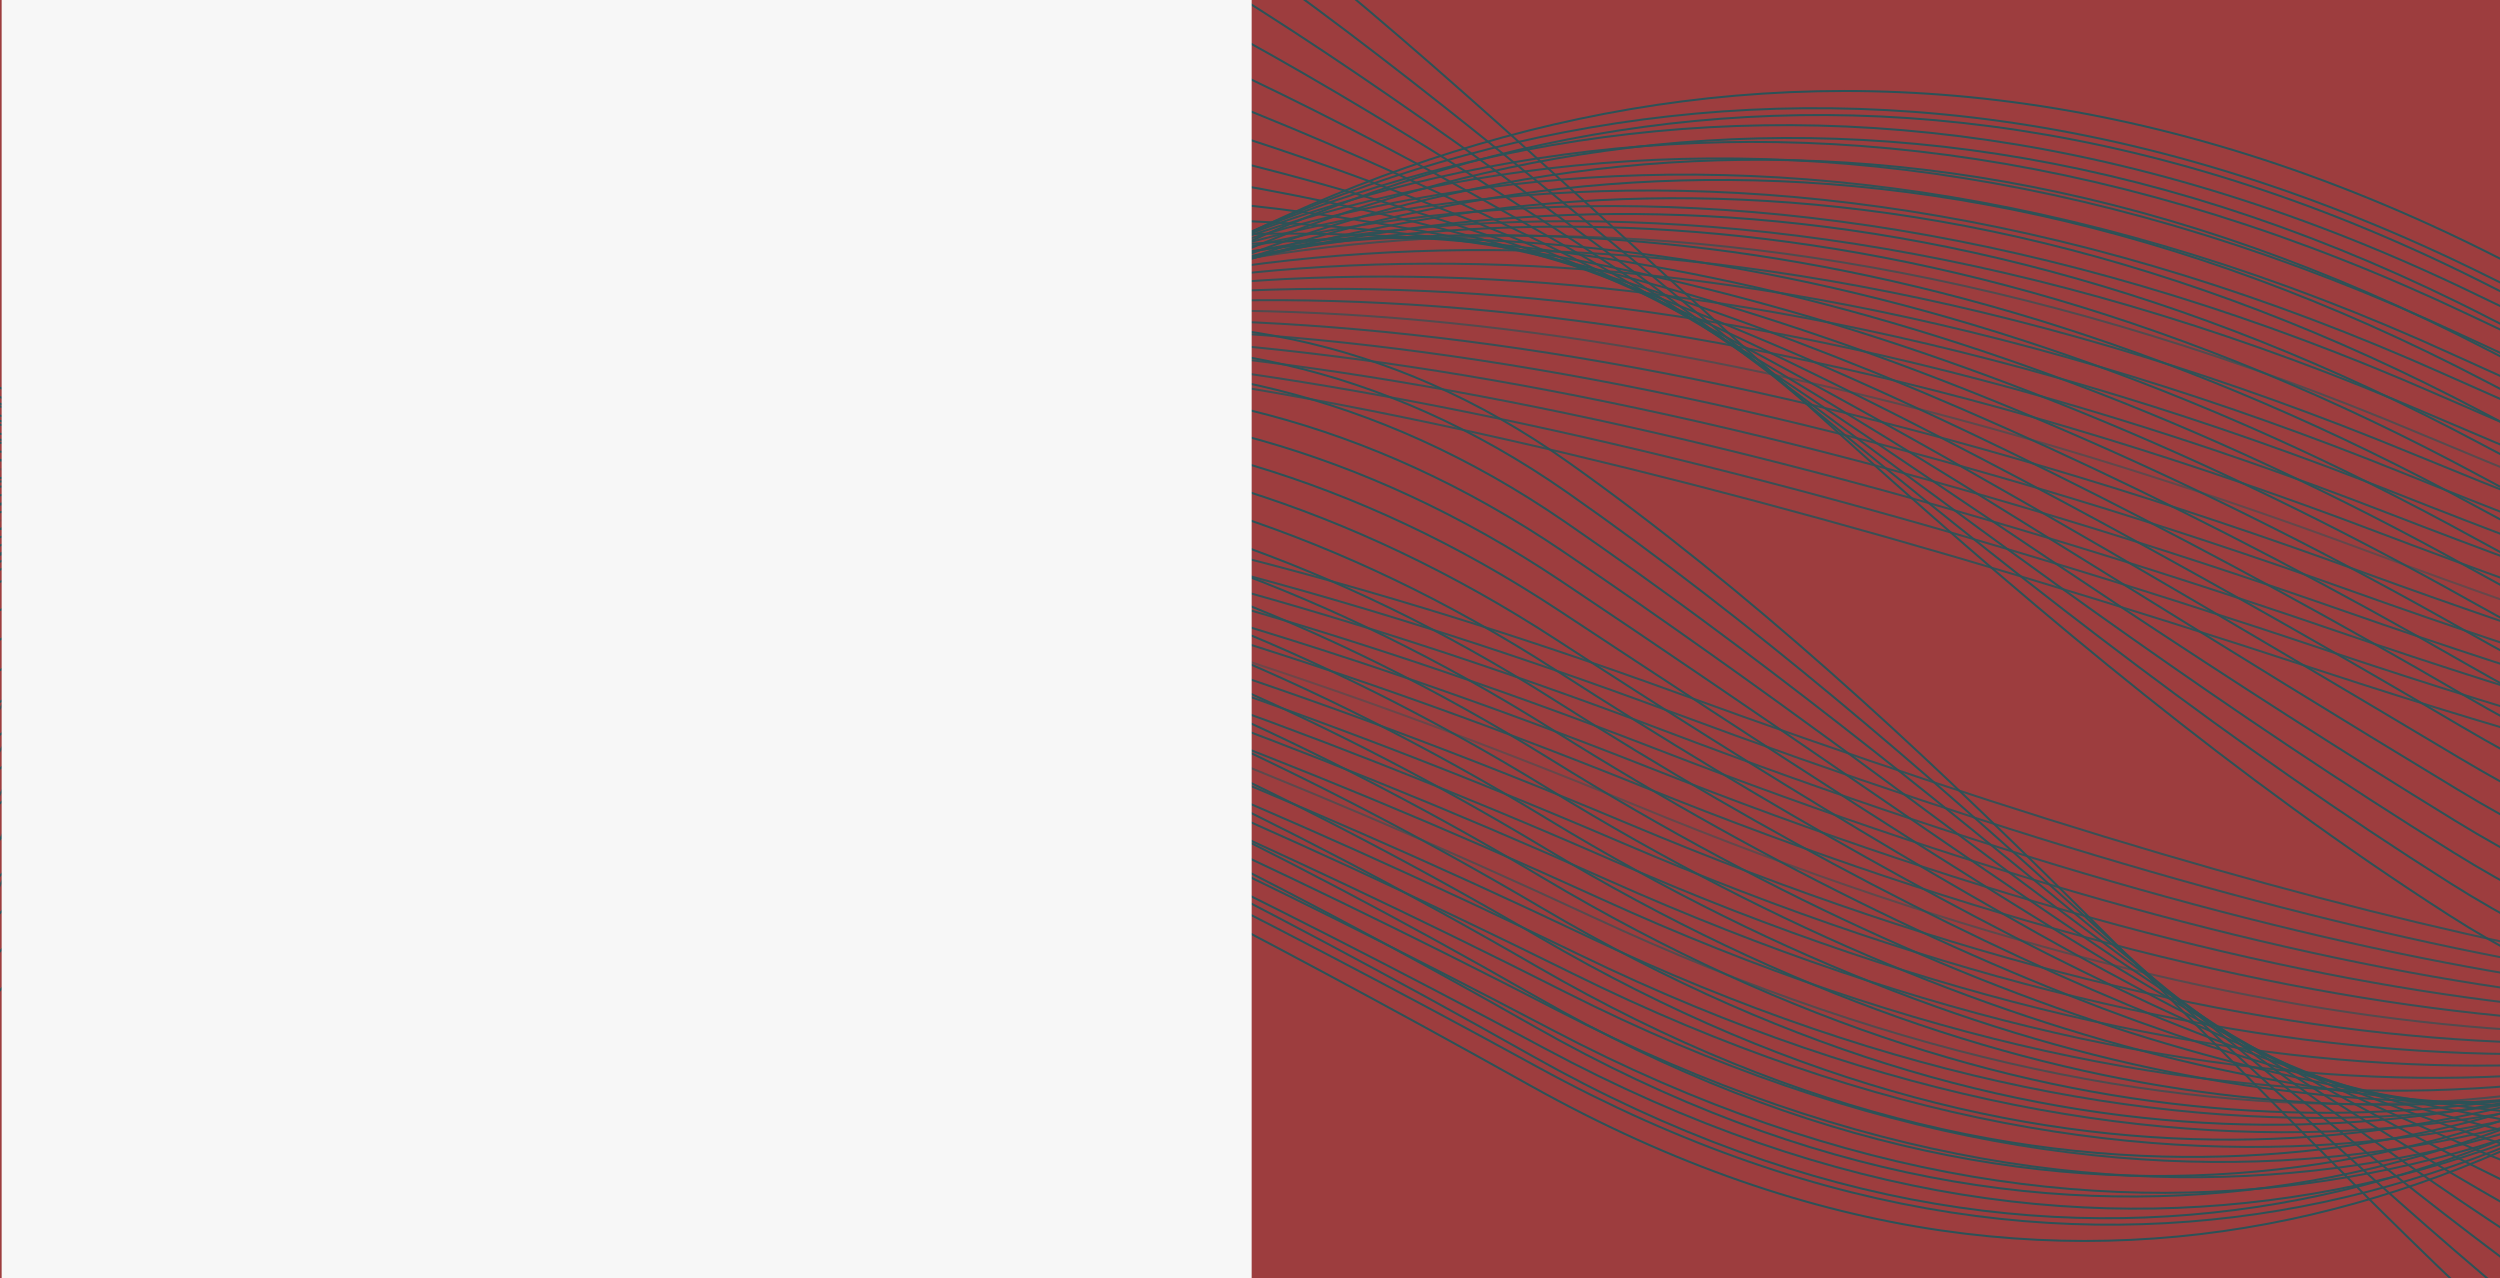 <svg width="1512" height="773" viewBox="0 0 1512 773" fill="none" xmlns="http://www.w3.org/2000/svg">
<rect x="0" y="0" width="1512" height="773" fill="#808080" stroke="none"/>
<g clip-path="url(#clip0_21_159)">
<rect width="1512" height="773" fill="#9D3D3E"/>
<path d="M2776 381.913C2707.71 418.185 2399.04 733.212 1403.61 405.737C408.183 78.262 112.816 191.717 -44 504.818" stroke="url(#paint0_linear_21_159)" stroke-width="1.228" stroke-miterlimit="10"/>
<path d="M2774.1 394.063C2709.07 428.608 2395.19 725.15 1408.6 393.792C422.02 62.434 114.754 217.414 -34.605 515.598" stroke="url(#paint1_linear_21_159)" stroke-width="1.228" stroke-miterlimit="10"/>
<path d="M2772.2 406.195C2710.43 439.013 2391.32 717.083 1413.58 381.814C435.844 46.545 116.666 243.078 -25.222 526.359" stroke="url(#paint2_linear_21_159)" stroke-width="1.228" stroke-miterlimit="10"/>
<path d="M2770.31 418.34C2711.78 449.43 2387.47 709.015 1418.56 369.849C449.655 30.683 118.577 268.756 -15.841 537.12" stroke="url(#paint3_linear_21_159)" stroke-width="1.228" stroke-miterlimit="10"/>
<path d="M2768.41 430.49C2713.14 459.853 2383.61 700.966 1423.54 357.903C463.48 14.84 120.49 294.453 -6.458 547.914" stroke="url(#paint4_linear_21_159)" stroke-width="1.228" stroke-miterlimit="10"/>
<path d="M2766.52 442.622C2714.5 470.257 2379.76 692.885 1428.55 345.925C477.344 -1.035 122.428 320.117 2.951 558.661" stroke="url(#paint5_linear_21_159)" stroke-width="1.228" stroke-miterlimit="10"/>
<path d="M2764.63 454.772C2715.86 480.68 2375.9 684.822 1433.53 333.965C491.168 -16.892 124.339 345.799 12.333 569.44" stroke="url(#paint6_linear_21_159)" stroke-width="1.228" stroke-miterlimit="10"/>
<path d="M2762.73 466.917C2717.2 491.099 2372.03 676.769 1438.51 322.015C504.992 -32.739 126.251 371.491 21.715 580.215" stroke="url(#paint7_linear_21_159)" stroke-width="1.228" stroke-miterlimit="10"/>
<path d="M2760.83 479.068C2718.56 501.522 2368.18 668.707 1443.49 310.055C518.802 -48.596 128.175 397.174 31.083 590.995" stroke="url(#paint8_linear_21_159)" stroke-width="1.228" stroke-miterlimit="10"/>
<path d="M2758.93 491.199C2719.91 511.926 2364.32 660.64 1448.49 298.077C532.653 -64.485 130.1 422.838 40.479 601.742" stroke="url(#paint9_linear_21_159)" stroke-width="1.228" stroke-miterlimit="10"/>
<path d="M2757.03 503.347C2721.27 522.347 2360.46 652.574 1453.47 286.129C546.478 -80.316 132.012 448.532 49.862 612.534" stroke="url(#paint10_linear_21_159)" stroke-width="1.228" stroke-miterlimit="10"/>
<path d="M2755.15 515.495C2722.64 532.767 2356.62 644.524 1458.46 274.167C560.301 -96.189 133.936 474.213 59.256 623.297" stroke="url(#paint11_linear_21_159)" stroke-width="1.228" stroke-miterlimit="10"/>
<path d="M2753.25 527.629C2723.99 543.174 2352.76 636.445 1463.44 262.191C574.125 -112.062 135.847 499.879 68.638 634.061" stroke="url(#paint12_linear_21_159)" stroke-width="1.228" stroke-miterlimit="10"/>
<path d="M2751.35 539.779C2725.35 553.597 2348.89 628.396 1468.43 250.246C587.976 -127.905 137.772 525.561 78.033 644.84" stroke="url(#paint13_linear_21_159)" stroke-width="1.228" stroke-miterlimit="10"/>
<path d="M2749.46 551.925C2726.69 564.016 2345.03 620.329 1473.42 238.282C601.8 -143.765 139.697 551.24 87.416 655.616" stroke="url(#paint14_linear_21_159)" stroke-width="1.228" stroke-miterlimit="10"/>
<path d="M2747.56 564.061C2728.05 574.424 2341.18 612.266 1478.4 226.308C615.61 -159.651 141.608 576.908 96.797 666.367" stroke="url(#paint15_linear_21_159)" stroke-width="1.228" stroke-miterlimit="10"/>
<path d="M2745.66 576.206C2729.4 584.842 2337.32 604.199 1483.38 214.343C629.436 -175.512 143.534 602.6 106.194 677.142" stroke="url(#paint16_linear_21_159)" stroke-width="1.228" stroke-miterlimit="10"/>
<path d="M2743.78 588.352C2730.77 595.261 2333.47 596.132 1488.38 202.394C643.3 -191.344 145.445 628.279 115.576 687.918" stroke="url(#paint17_linear_21_159)" stroke-width="1.228" stroke-miterlimit="10"/>
<path d="M2741.88 600.5C2732.12 605.682 2329.62 588.082 1493.36 190.432C657.11 -207.217 147.37 653.959 124.971 698.682" stroke="url(#paint18_linear_21_159)" stroke-width="1.228" stroke-miterlimit="10"/>
<path d="M2739.98 612.636C2733.48 616.091 2325.76 580.004 1498.35 178.458C670.935 -223.088 149.282 679.642 134.354 709.461" stroke="url(#paint19_linear_21_159)" stroke-width="1.228" stroke-miterlimit="10"/>
<path d="M2738.08 624.78C2734.82 626.507 2321.89 571.949 1503.33 166.506C684.758 -238.938 151.206 705.317 143.735 720.22" stroke="url(#paint20_linear_21_159)" stroke-width="1.228" stroke-miterlimit="10"/>
<path d="M2736.18 636.93C2736.18 636.93 2318.03 563.887 1508.32 154.546C698.61 -254.794 153.132 731 153.132 731" stroke="#2C5257" stroke-width="1.228" stroke-miterlimit="10"/>
<path d="M2731.97 614.064C2730.38 615.92 2302.56 579.048 1507.01 173.548C711.464 -231.953 176.068 679.028 154.302 685.537" stroke="#2C5257" stroke-width="1.228" stroke-miterlimit="10"/>
<path d="M2727.76 591.18C2724.58 594.891 2287.08 594.177 1505.71 192.517C724.332 -209.144 198.991 627.052 155.473 640.07" stroke="#2C5257" stroke-width="1.228" stroke-miterlimit="10"/>
<path d="M2723.54 568.31C2718.78 573.877 2271.6 609.321 1504.41 211.514C737.226 -186.292 221.927 575.104 156.643 594.604" stroke="#2C5257" stroke-width="1.228" stroke-miterlimit="10"/>
<path d="M2719.33 545.446C2712.99 552.869 2256.12 624.485 1503.11 230.504C750.096 -163.476 244.879 523.135 157.829 549.144" stroke="#2C5257" stroke-width="1.228" stroke-miterlimit="10"/>
<path d="M2715.12 522.575C2707.19 531.853 2240.64 639.627 1501.8 249.501C762.965 -140.626 267.816 471.172 159 503.69" stroke="#2C5257" stroke-width="1.228" stroke-miterlimit="10"/>
<path d="M2710.89 499.707C2701.37 510.841 2225.16 654.787 1500.5 268.486C775.832 -117.815 290.738 419.198 160.17 458.225" stroke="#2C5257" stroke-width="1.228" stroke-miterlimit="10"/>
<path d="M2706.68 476.843C2695.57 489.833 2209.69 669.936 1499.19 287.475C788.701 -94.986 313.676 367.242 161.342 412.764" stroke="#2C5257" stroke-width="1.228" stroke-miterlimit="10"/>
<path d="M2702.46 453.973C2689.77 468.819 2194.21 685.094 1497.89 306.473C801.57 -72.148 336.613 315.28 162.527 367.311" stroke="#2C5257" stroke-width="1.228" stroke-miterlimit="10"/>
<path d="M2698.25 431.092C2683.97 447.793 2178.73 700.226 1496.58 325.459C814.438 -49.308 359.549 263.307 163.697 321.848" stroke="#2C5257" stroke-width="1.228" stroke-miterlimit="10"/>
<path d="M2694.04 408.223C2678.17 426.78 2163.25 715.371 1495.29 344.444C827.333 -26.483 382.486 211.332 164.882 276.382" stroke="#2C5257" stroke-width="1.228" stroke-miterlimit="10"/>
<path d="M2689.82 385.353C2672.37 405.766 2147.77 730.529 1493.98 363.442C840.201 -3.646 405.423 159.385 166.052 230.93" stroke="#2C5257" stroke-width="1.228" stroke-miterlimit="10"/>
<path d="M2685.6 362.487C2666.56 384.755 2132.29 745.676 1492.66 382.429C853.043 19.181 428.346 107.413 167.21 185.452" stroke="#2C5257" stroke-width="1.228" stroke-miterlimit="10"/>
<path d="M2681.39 339.618C2660.76 363.742 2116.81 760.835 1491.37 401.427C865.938 42.02 451.297 55.452 168.395 140.001" stroke="#2C5257" stroke-width="1.228" stroke-miterlimit="10"/>
<path d="M2677.17 316.746C2654.96 342.726 2101.33 775.976 1490.07 420.408C878.806 64.841 474.221 3.474 169.566 94.532" stroke="#2C5257" stroke-width="1.228" stroke-miterlimit="10"/>
<path d="M2672.96 293.882C2649.16 321.718 2085.85 791.126 1488.76 439.413C891.674 87.699 497.157 -48.467 170.737 49.086" stroke="#2C5257" stroke-width="1.228" stroke-miterlimit="10"/>
<path d="M2668.74 271.013C2643.36 300.705 2070.37 806.285 1487.47 458.397C904.569 110.509 520.107 -100.442 171.921 3.62" stroke="#2C5257" stroke-width="1.228" stroke-miterlimit="10"/>
<path d="M2664.53 248.13C2637.56 279.677 2054.9 821.415 1486.16 477.381C917.424 133.347 543.044 -152.417 173.092 -41.846" stroke="#2C5257" stroke-width="1.228" stroke-miterlimit="10"/>
<path d="M2660.31 225.264C2631.74 258.666 2039.41 836.576 1484.84 496.368C930.279 156.16 565.954 -204.389 174.263 -87.309" stroke="#2C5257" stroke-width="1.228" stroke-miterlimit="10"/>
<path d="M2656.09 202.395C2625.95 237.653 2023.93 851.721 1483.55 515.367C943.174 179.013 588.904 -256.336 175.448 -132.76" stroke="#2C5257" stroke-width="1.228" stroke-miterlimit="10"/>
<path d="M2651.88 179.526C2620.15 216.64 2008.45 866.866 1482.25 534.351C956.044 201.837 611.842 -308.311 176.62 -178.226" stroke="#2C5257" stroke-width="1.228" stroke-miterlimit="10"/>
<path d="M2647.67 156.66C2614.35 195.629 1992.97 882.027 1480.94 553.353C968.912 224.678 634.779 -360.269 177.791 -223.689" stroke="#2C5257" stroke-width="1.228" stroke-miterlimit="10"/>
<path d="M-157 441.753C-98.691 407.49 164.89 109.91 1014.89 419.248C1864.88 728.586 2117.09 621.415 2251 325.655" stroke="url(#paint21_linear_21_159)" stroke-width="1.228" stroke-miterlimit="10"/>
<path d="M-155.379 430.276C-99.851 397.644 168.178 117.526 1010.62 430.532C1853.07 743.538 2115.44 597.141 2242.98 315.472" stroke="url(#paint22_linear_21_159)" stroke-width="1.228" stroke-miterlimit="10"/>
<path d="M-153.759 418.816C-101.013 387.816 171.476 125.146 1006.37 441.847C1841.26 758.547 2113.81 572.898 2234.97 305.307" stroke="url(#paint23_linear_21_159)" stroke-width="1.228" stroke-miterlimit="10"/>
<path d="M-152.138 407.343C-102.162 377.975 174.764 132.767 1002.12 453.149C1829.47 773.53 2112.18 548.643 2226.95 295.142" stroke="url(#paint24_linear_21_159)" stroke-width="1.228" stroke-miterlimit="10"/>
<path d="M-150.518 395.866C-103.323 368.13 178.062 140.37 997.863 464.433C1817.66 788.495 2110.54 524.369 2218.94 284.946" stroke="url(#paint25_linear_21_159)" stroke-width="1.228" stroke-miterlimit="10"/>
<path d="M-148.909 384.407C-104.484 358.301 181.349 148.004 993.587 475.748C1805.82 803.491 2108.89 500.127 2210.91 274.794" stroke="url(#paint26_linear_21_159)" stroke-width="1.228" stroke-miterlimit="10"/>
<path d="M-147.288 372.929C-105.645 348.456 184.649 155.62 989.334 487.045C1794.02 818.47 2107.26 475.867 2202.9 264.612" stroke="url(#paint27_linear_21_159)" stroke-width="1.228" stroke-miterlimit="10"/>
<path d="M-145.667 361.456C-106.794 338.614 187.947 163.227 985.082 498.333C1782.22 833.439 2105.62 451.597 2194.89 254.433" stroke="url(#paint28_linear_21_159)" stroke-width="1.228" stroke-miterlimit="10"/>
<path d="M-144.046 349.979C-107.955 328.769 191.235 170.843 980.829 509.631C1770.42 848.418 2103.98 427.337 2186.89 244.251" stroke="url(#paint29_linear_21_159)" stroke-width="1.228" stroke-miterlimit="10"/>
<path d="M-142.425 338.519C-109.104 318.941 194.534 178.464 976.565 520.945C1758.6 863.427 2102.34 403.095 2178.86 234.099" stroke="url(#paint30_linear_21_159)" stroke-width="1.228" stroke-miterlimit="10"/>
<path d="M-140.805 327.045C-110.266 309.097 197.832 186.082 972.311 532.232C1746.79 878.381 2100.7 378.823 2170.85 223.905" stroke="url(#paint31_linear_21_159)" stroke-width="1.228" stroke-miterlimit="10"/>
<path d="M-139.196 315.569C-111.438 299.254 201.108 193.687 968.047 543.531C1734.99 893.375 2099.06 354.565 2162.83 213.738" stroke="url(#paint32_linear_21_159)" stroke-width="1.228" stroke-miterlimit="10"/>
<path d="M-137.575 304.108C-112.587 289.423 204.407 201.319 963.795 554.844C1723.18 908.369 2097.43 330.321 2154.82 203.57" stroke="url(#paint33_linear_21_159)" stroke-width="1.228" stroke-miterlimit="10"/>
<path d="M-135.954 292.63C-113.748 279.578 207.706 208.921 959.531 566.128C1711.36 923.334 2095.78 306.061 2146.8 193.388" stroke="url(#paint34_linear_21_159)" stroke-width="1.228" stroke-miterlimit="10"/>
<path d="M-134.333 281.157C-114.897 269.736 211.005 216.541 955.278 577.429C1699.55 938.317 2094.14 281.804 2138.78 183.209" stroke="url(#paint35_linear_21_159)" stroke-width="1.228" stroke-miterlimit="10"/>
<path d="M-132.712 269.693C-116.058 259.904 214.292 224.158 951.026 588.74C1687.76 953.322 2092.51 257.558 2130.77 173.053" stroke="url(#paint36_linear_21_159)" stroke-width="1.228" stroke-miterlimit="10"/>
<path d="M-131.093 258.221C-117.208 250.063 217.59 231.778 946.772 600.042C1675.95 968.305 2090.86 233.289 2122.75 162.875" stroke="url(#paint37_linear_21_159)" stroke-width="1.228" stroke-miterlimit="10"/>
<path d="M-129.483 246.747C-118.38 240.221 220.878 239.398 942.496 611.329C1664.11 983.261 2089.23 209.032 2114.74 152.696" stroke="url(#paint38_linear_21_159)" stroke-width="1.228" stroke-miterlimit="10"/>
<path d="M-127.863 235.272C-119.53 230.377 224.165 247.003 938.243 622.629C1652.32 998.255 2087.59 184.774 2106.72 142.528" stroke="url(#paint39_linear_21_159)" stroke-width="1.228" stroke-miterlimit="10"/>
<path d="M-126.242 223.808C-120.691 220.545 227.464 254.633 933.99 633.94C1640.52 1013.25 2085.96 160.514 2098.7 132.346" stroke="url(#paint40_linear_21_159)" stroke-width="1.228" stroke-miterlimit="10"/>
<path d="M-124.621 212.337C-121.84 210.706 230.763 262.242 929.738 645.23C1628.71 1028.22 2084.31 136.26 2090.69 122.183" stroke="url(#paint41_linear_21_159)" stroke-width="1.228" stroke-miterlimit="10"/>
<path d="M-123.001 200.86C-123.001 200.86 234.061 269.858 925.473 656.527C1616.89 1043.2 2082.67 112 2082.67 112" stroke="#2C5257" stroke-width="1.228" stroke-miterlimit="10"/>
<path d="M-119.403 222.46C-118.047 220.707 247.268 255.536 926.589 638.578C1605.91 1021.62 2063.08 161.094 2081.67 154.945" stroke="#2C5257" stroke-width="1.228" stroke-miterlimit="10"/>
<path d="M-115.806 244.076C-113.093 240.571 260.486 241.245 927.703 620.66C1594.92 1000.07 2043.51 210.191 2080.67 197.894" stroke="#2C5257" stroke-width="1.228" stroke-miterlimit="10"/>
<path d="M-112.207 265.68C-108.138 260.421 273.705 226.94 928.808 602.714C1583.91 978.488 2023.92 259.261 2079.67 240.842" stroke="#2C5257" stroke-width="1.228" stroke-miterlimit="10"/>
<path d="M-108.61 287.277C-103.197 280.265 286.922 212.615 929.922 584.776C1572.92 956.936 2004.33 308.352 2078.66 283.784" stroke="#2C5257" stroke-width="1.228" stroke-miterlimit="10"/>
<path d="M-105.013 308.881C-98.243 300.117 300.14 198.312 931.036 566.832C1561.93 935.351 1984.74 357.438 2077.66 326.721" stroke="#2C5257" stroke-width="1.228" stroke-miterlimit="10"/>
<path d="M-101.403 330.483C-93.277 319.966 313.359 183.992 932.152 548.898C1550.94 913.804 1965.17 406.533 2076.66 369.668" stroke="#2C5257" stroke-width="1.228" stroke-miterlimit="10"/>
<path d="M-97.806 352.081C-88.324 339.81 326.577 169.682 933.266 530.961C1539.96 892.239 1945.58 455.612 2075.66 412.611" stroke="#2C5257" stroke-width="1.228" stroke-miterlimit="10"/>
<path d="M-94.209 373.684C-83.37 359.661 339.795 155.363 934.381 513.015C1528.97 870.666 1925.99 504.695 2074.65 455.546" stroke="#2C5257" stroke-width="1.228" stroke-miterlimit="10"/>
<path d="M-90.611 395.298C-78.416 379.522 353.013 141.069 935.496 495.08C1517.98 849.091 1906.41 553.79 2073.65 498.492" stroke="#2C5257" stroke-width="1.228" stroke-miterlimit="10"/>
<path d="M-87.013 416.9C-73.461 399.371 366.232 126.763 936.6 477.147C1506.97 827.531 1886.82 602.886 2072.64 541.439" stroke="#2C5257" stroke-width="1.228" stroke-miterlimit="10"/>
<path d="M-83.415 438.503C-68.507 419.221 379.45 112.445 937.715 459.201C1495.98 805.958 1867.24 651.956 2071.64 584.374" stroke="#2C5257" stroke-width="1.228" stroke-miterlimit="10"/>
<path d="M-79.806 460.103C-63.553 439.068 392.668 98.137 938.841 441.266C1485.01 784.395 1847.66 701.05 2070.65 627.333" stroke="#2C5257" stroke-width="1.228" stroke-miterlimit="10"/>
<path d="M-76.209 481.706C-58.6 458.918 405.886 83.818 939.945 423.32C1474 762.822 1828.07 750.133 2069.64 670.267" stroke="#2C5257" stroke-width="1.228" stroke-miterlimit="10"/>
<path d="M-72.611 503.311C-53.646 478.77 419.104 69.515 941.059 405.39C1463.02 741.264 1808.49 799.232 2068.64 713.217" stroke="#2C5257" stroke-width="1.228" stroke-miterlimit="10"/>
<path d="M-69.013 524.908C-48.691 498.614 432.323 55.204 942.175 387.438C1452.03 719.672 1788.91 848.296 2067.64 756.146" stroke="#2C5257" stroke-width="1.228" stroke-miterlimit="10"/>
<path d="M-65.415 546.511C-43.737 518.464 445.541 40.885 943.279 369.505C1441.02 698.125 1769.31 897.393 2066.63 799.094" stroke="#2C5257" stroke-width="1.228" stroke-miterlimit="10"/>
<path d="M-61.817 568.127C-38.783 538.327 458.747 26.593 944.393 351.572C1430.04 676.552 1749.72 946.49 2065.63 842.042" stroke="#2C5257" stroke-width="1.228" stroke-miterlimit="10"/>
<path d="M-58.208 589.726C-33.818 558.174 471.977 12.271 945.52 333.637C1419.06 655.003 1730.16 995.583 2064.62 884.987" stroke="#2C5257" stroke-width="1.228" stroke-miterlimit="10"/>
<path d="M-54.611 611.329C-28.876 578.023 485.195 -2.035 946.623 315.69C1408.05 633.416 1710.56 1044.65 2063.61 927.921" stroke="#2C5257" stroke-width="1.228" stroke-miterlimit="10"/>
<path d="M-51.014 632.931C-23.922 597.872 498.413 -16.341 947.738 297.757C1397.06 611.855 1690.98 1093.75 2062.61 970.869" stroke="#2C5257" stroke-width="1.228" stroke-miterlimit="10"/>
<path d="M-47.416 654.531C-18.969 617.719 511.63 -30.662 948.852 279.808C1386.07 590.279 1671.39 1142.83 2061.61 1013.81" stroke="#2C5257" stroke-width="1.228" stroke-miterlimit="10"/>
<rect x="1" width="756" height="773" fill="#F7F7F7"/>
</g>
<defs>
<linearGradient id="paint0_linear_21_159" x1="2648.17" y1="843.773" x2="60.941" y2="124.993" gradientUnits="userSpaceOnUse">
<stop stop-color="#2C5257"/>
<stop offset="1" stop-color="#2C5257" stop-opacity="0.8"/>
</linearGradient>
<linearGradient id="paint1_linear_21_159" x1="2657.6" y1="837.053" x2="60.814" y2="151.255" gradientUnits="userSpaceOnUse">
<stop stop-color="#2C5257"/>
<stop offset="1" stop-color="#2C5257" stop-opacity="0.809"/>
</linearGradient>
<linearGradient id="paint2_linear_21_159" x1="2666.54" y1="830.137" x2="61.376" y2="177.918" gradientUnits="userSpaceOnUse">
<stop stop-color="#2C5257"/>
<stop offset="1" stop-color="#2C5257" stop-opacity="0.819"/>
</linearGradient>
<linearGradient id="paint3_linear_21_159" x1="2674.97" y1="822.98" x2="62.089" y2="204.65" gradientUnits="userSpaceOnUse">
<stop stop-color="#2C5257"/>
<stop offset="1" stop-color="#2C5257" stop-opacity="0.829"/>
</linearGradient>
<linearGradient id="paint4_linear_21_159" x1="2682.93" y1="815.654" x2="63.522" y2="231.225" gradientUnits="userSpaceOnUse">
<stop stop-color="#2C5257"/>
<stop offset="1" stop-color="#2C5257" stop-opacity="0.838"/>
</linearGradient>
<linearGradient id="paint5_linear_21_159" x1="2690.35" y1="808.162" x2="65.379" y2="258.128" gradientUnits="userSpaceOnUse">
<stop stop-color="#2C5257"/>
<stop offset="1" stop-color="#2C5257" stop-opacity="0.848"/>
</linearGradient>
<linearGradient id="paint6_linear_21_159" x1="2697.27" y1="800.496" x2="67.41" y2="284.801" gradientUnits="userSpaceOnUse">
<stop stop-color="#2C5257" stop-opacity="0.145"/>
<stop offset="1" stop-color="#2C5257" stop-opacity="0.857"/>
</linearGradient>
<linearGradient id="paint7_linear_21_159" x1="2703.64" y1="792.729" x2="70.147" y2="311.792" gradientUnits="userSpaceOnUse">
<stop stop-color="#2C5257"/>
<stop offset="1" stop-color="#2C5257" stop-opacity="0.867"/>
</linearGradient>
<linearGradient id="paint8_linear_21_159" x1="2709.47" y1="784.844" x2="73.052" y2="338.789" gradientUnits="userSpaceOnUse">
<stop stop-color="#2C5257"/>
<stop offset="1" stop-color="#2C5257" stop-opacity="0.876"/>
</linearGradient>
<linearGradient id="paint9_linear_21_159" x1="2715.31" y1="773.548" x2="77.204" y2="362.207" gradientUnits="userSpaceOnUse">
<stop stop-color="#2C5257"/>
<stop offset="1" stop-color="#2C5257" stop-opacity="0.886"/>
</linearGradient>
<linearGradient id="paint10_linear_21_159" x1="2723.51" y1="741.141" x2="84.705" y2="364.816" gradientUnits="userSpaceOnUse">
<stop stop-color="#2C5257"/>
<stop offset="1" stop-color="#2C5257" stop-opacity="0.895"/>
</linearGradient>
<linearGradient id="paint11_linear_21_159" x1="2730.53" y1="708.652" x2="91.742" y2="367.1" gradientUnits="userSpaceOnUse">
<stop stop-color="#2C5257"/>
<stop offset="1" stop-color="#2C5257" stop-opacity="0.905"/>
</linearGradient>
<linearGradient id="paint12_linear_21_159" x1="2736.35" y1="676.19" x2="98.837" y2="369.638" gradientUnits="userSpaceOnUse">
<stop stop-color="#2C5257" stop-opacity="0.333"/>
<stop offset="1" stop-color="#2C5257" stop-opacity="0.914"/>
</linearGradient>
<linearGradient id="paint13_linear_21_159" x1="2741" y1="643.76" x2="105.47" y2="371.887" gradientUnits="userSpaceOnUse">
<stop stop-color="#2C5257"/>
<stop offset="1" stop-color="#2C5257" stop-opacity="0.924"/>
</linearGradient>
<linearGradient id="paint14_linear_21_159" x1="2744.45" y1="611.467" x2="112.153" y2="374.421" gradientUnits="userSpaceOnUse">
<stop stop-color="#2C5257"/>
<stop offset="1" stop-color="#2C5257" stop-opacity="0.933"/>
</linearGradient>
<linearGradient id="paint15_linear_21_159" x1="2746.72" y1="579.316" x2="118.356" y2="376.956" gradientUnits="userSpaceOnUse">
<stop stop-color="#2C5257"/>
<stop offset="1" stop-color="#2C5257" stop-opacity="0.943"/>
</linearGradient>
<linearGradient id="paint16_linear_21_159" x1="2747.85" y1="547.402" x2="124.649" y2="379.297" gradientUnits="userSpaceOnUse">
<stop stop-color="#2C5257"/>
<stop offset="1" stop-color="#2C5257" stop-opacity="0.952"/>
</linearGradient>
<linearGradient id="paint17_linear_21_159" x1="2747.81" y1="515.764" x2="130.715" y2="381.95" gradientUnits="userSpaceOnUse">
<stop stop-color="#2C5257"/>
<stop offset="1" stop-color="#2C5257" stop-opacity="0.962"/>
</linearGradient>
<linearGradient id="paint18_linear_21_159" x1="2746.65" y1="484.412" x2="136.338" y2="384.389" gradientUnits="userSpaceOnUse">
<stop stop-color="#2C5257"/>
<stop offset="1" stop-color="#2C5257" stop-opacity="0.971"/>
</linearGradient>
<linearGradient id="paint19_linear_21_159" x1="2744.35" y1="453.466" x2="142.007" y2="387.197" gradientUnits="userSpaceOnUse">
<stop stop-color="#2C5257"/>
<stop offset="1" stop-color="#2C5257" stop-opacity="0.981"/>
</linearGradient>
<linearGradient id="paint20_linear_21_159" x1="2740.97" y1="422.892" x2="147.244" y2="389.81" gradientUnits="userSpaceOnUse">
<stop stop-color="#2C5257"/>
<stop offset="1" stop-color="#2C5257" stop-opacity="0.991"/>
</linearGradient>
<linearGradient id="paint21_linear_21_159" x1="-47.842" y1="5.473" x2="2190.72" y2="567.663" gradientUnits="userSpaceOnUse">
<stop stop-color="#2C5257"/>
<stop offset="1" stop-color="#2C5257" stop-opacity="0.8"/>
</linearGradient>
<linearGradient id="paint22_linear_21_159" x1="-55.899" y1="11.82" x2="2188.25" y2="547.574" gradientUnits="userSpaceOnUse">
<stop stop-color="#2C5257"/>
<stop offset="1" stop-color="#2C5257" stop-opacity="0.809"/>
</linearGradient>
<linearGradient id="paint23_linear_21_159" x1="-63.53" y1="18.354" x2="2185.27" y2="527.289" gradientUnits="userSpaceOnUse">
<stop stop-color="#2C5257"/>
<stop offset="1" stop-color="#2C5257" stop-opacity="0.819"/>
</linearGradient>
<linearGradient id="paint24_linear_21_159" x1="-70.731" y1="25.114" x2="2182.26" y2="507.075" gradientUnits="userSpaceOnUse">
<stop stop-color="#2C5257"/>
<stop offset="1" stop-color="#2C5257" stop-opacity="0.829"/>
</linearGradient>
<linearGradient id="paint25_linear_21_159" x1="-77.528" y1="32.035" x2="2178.75" y2="487.1" gradientUnits="userSpaceOnUse">
<stop stop-color="#2C5257"/>
<stop offset="1" stop-color="#2C5257" stop-opacity="0.838"/>
</linearGradient>
<linearGradient id="paint26_linear_21_159" x1="-83.866" y1="39.112" x2="2174.97" y2="466.972" gradientUnits="userSpaceOnUse">
<stop stop-color="#2C5257"/>
<stop offset="1" stop-color="#2C5257" stop-opacity="0.848"/>
</linearGradient>
<linearGradient id="paint27_linear_21_159" x1="-89.77" y1="46.353" x2="2171.17" y2="447.131" gradientUnits="userSpaceOnUse">
<stop stop-color="#2C5257" stop-opacity="0.145"/>
<stop offset="1" stop-color="#2C5257" stop-opacity="0.857"/>
</linearGradient>
<linearGradient id="paint28_linear_21_159" x1="-95.212" y1="53.69" x2="2166.88" y2="427.128" gradientUnits="userSpaceOnUse">
<stop stop-color="#2C5257"/>
<stop offset="1" stop-color="#2C5257" stop-opacity="0.867"/>
</linearGradient>
<linearGradient id="paint29_linear_21_159" x1="-100.193" y1="61.138" x2="2162.56" y2="407.207" gradientUnits="userSpaceOnUse">
<stop stop-color="#2C5257"/>
<stop offset="1" stop-color="#2C5257" stop-opacity="0.876"/>
</linearGradient>
<linearGradient id="paint30_linear_21_159" x1="-105.179" y1="71.808" x2="2157.32" y2="390.706" gradientUnits="userSpaceOnUse">
<stop stop-color="#2C5257"/>
<stop offset="1" stop-color="#2C5257" stop-opacity="0.886"/>
</linearGradient>
<linearGradient id="paint31_linear_21_159" x1="-112.176" y1="102.421" x2="2149.34" y2="393.967" gradientUnits="userSpaceOnUse">
<stop stop-color="#2C5257"/>
<stop offset="1" stop-color="#2C5257" stop-opacity="0.895"/>
</linearGradient>
<linearGradient id="paint32_linear_21_159" x1="-118.173" y1="133.11" x2="2141.9" y2="397.55" gradientUnits="userSpaceOnUse">
<stop stop-color="#2C5257"/>
<stop offset="1" stop-color="#2C5257" stop-opacity="0.905"/>
</linearGradient>
<linearGradient id="paint33_linear_21_159" x1="-123.143" y1="163.774" x2="2134.53" y2="400.979" gradientUnits="userSpaceOnUse">
<stop stop-color="#2C5257" stop-opacity="0.333"/>
<stop offset="1" stop-color="#2C5257" stop-opacity="0.914"/>
</linearGradient>
<linearGradient id="paint34_linear_21_159" x1="-127.114" y1="194.408" x2="2127.71" y2="404.671" gradientUnits="userSpaceOnUse">
<stop stop-color="#2C5257"/>
<stop offset="1" stop-color="#2C5257" stop-opacity="0.924"/>
</linearGradient>
<linearGradient id="paint35_linear_21_159" x1="-130.06" y1="224.913" x2="2120.97" y2="408.158" gradientUnits="userSpaceOnUse">
<stop stop-color="#2C5257"/>
<stop offset="1" stop-color="#2C5257" stop-opacity="0.933"/>
</linearGradient>
<linearGradient id="paint36_linear_21_159" x1="-131.997" y1="255.283" x2="2114.78" y2="411.653" gradientUnits="userSpaceOnUse">
<stop stop-color="#2C5257"/>
<stop offset="1" stop-color="#2C5257" stop-opacity="0.943"/>
</linearGradient>
<linearGradient id="paint37_linear_21_159" x1="-132.967" y1="285.429" x2="2108.67" y2="415.286" gradientUnits="userSpaceOnUse">
<stop stop-color="#2C5257"/>
<stop offset="1" stop-color="#2C5257" stop-opacity="0.952"/>
</linearGradient>
<linearGradient id="paint38_linear_21_159" x1="-132.928" y1="315.316" x2="2102.88" y2="418.656" gradientUnits="userSpaceOnUse">
<stop stop-color="#2C5257"/>
<stop offset="1" stop-color="#2C5257" stop-opacity="0.962"/>
</linearGradient>
<linearGradient id="paint39_linear_21_159" x1="-131.938" y1="344.931" x2="2097.61" y2="422.159" gradientUnits="userSpaceOnUse">
<stop stop-color="#2C5257"/>
<stop offset="1" stop-color="#2C5257" stop-opacity="0.971"/>
</linearGradient>
<linearGradient id="paint40_linear_21_159" x1="-129.972" y1="374.162" x2="2092.43" y2="425.322" gradientUnits="userSpaceOnUse">
<stop stop-color="#2C5257"/>
<stop offset="1" stop-color="#2C5257" stop-opacity="0.981"/>
</linearGradient>
<linearGradient id="paint41_linear_21_159" x1="-127.087" y1="403.044" x2="2087.76" y2="428.58" gradientUnits="userSpaceOnUse">
<stop stop-color="#2C5257"/>
<stop offset="1" stop-color="#2C5257" stop-opacity="0.991"/>
</linearGradient>
<clipPath id="clip0_21_159">
<rect width="1512" height="773" fill="white"/>
</clipPath>
</defs>
</svg>
